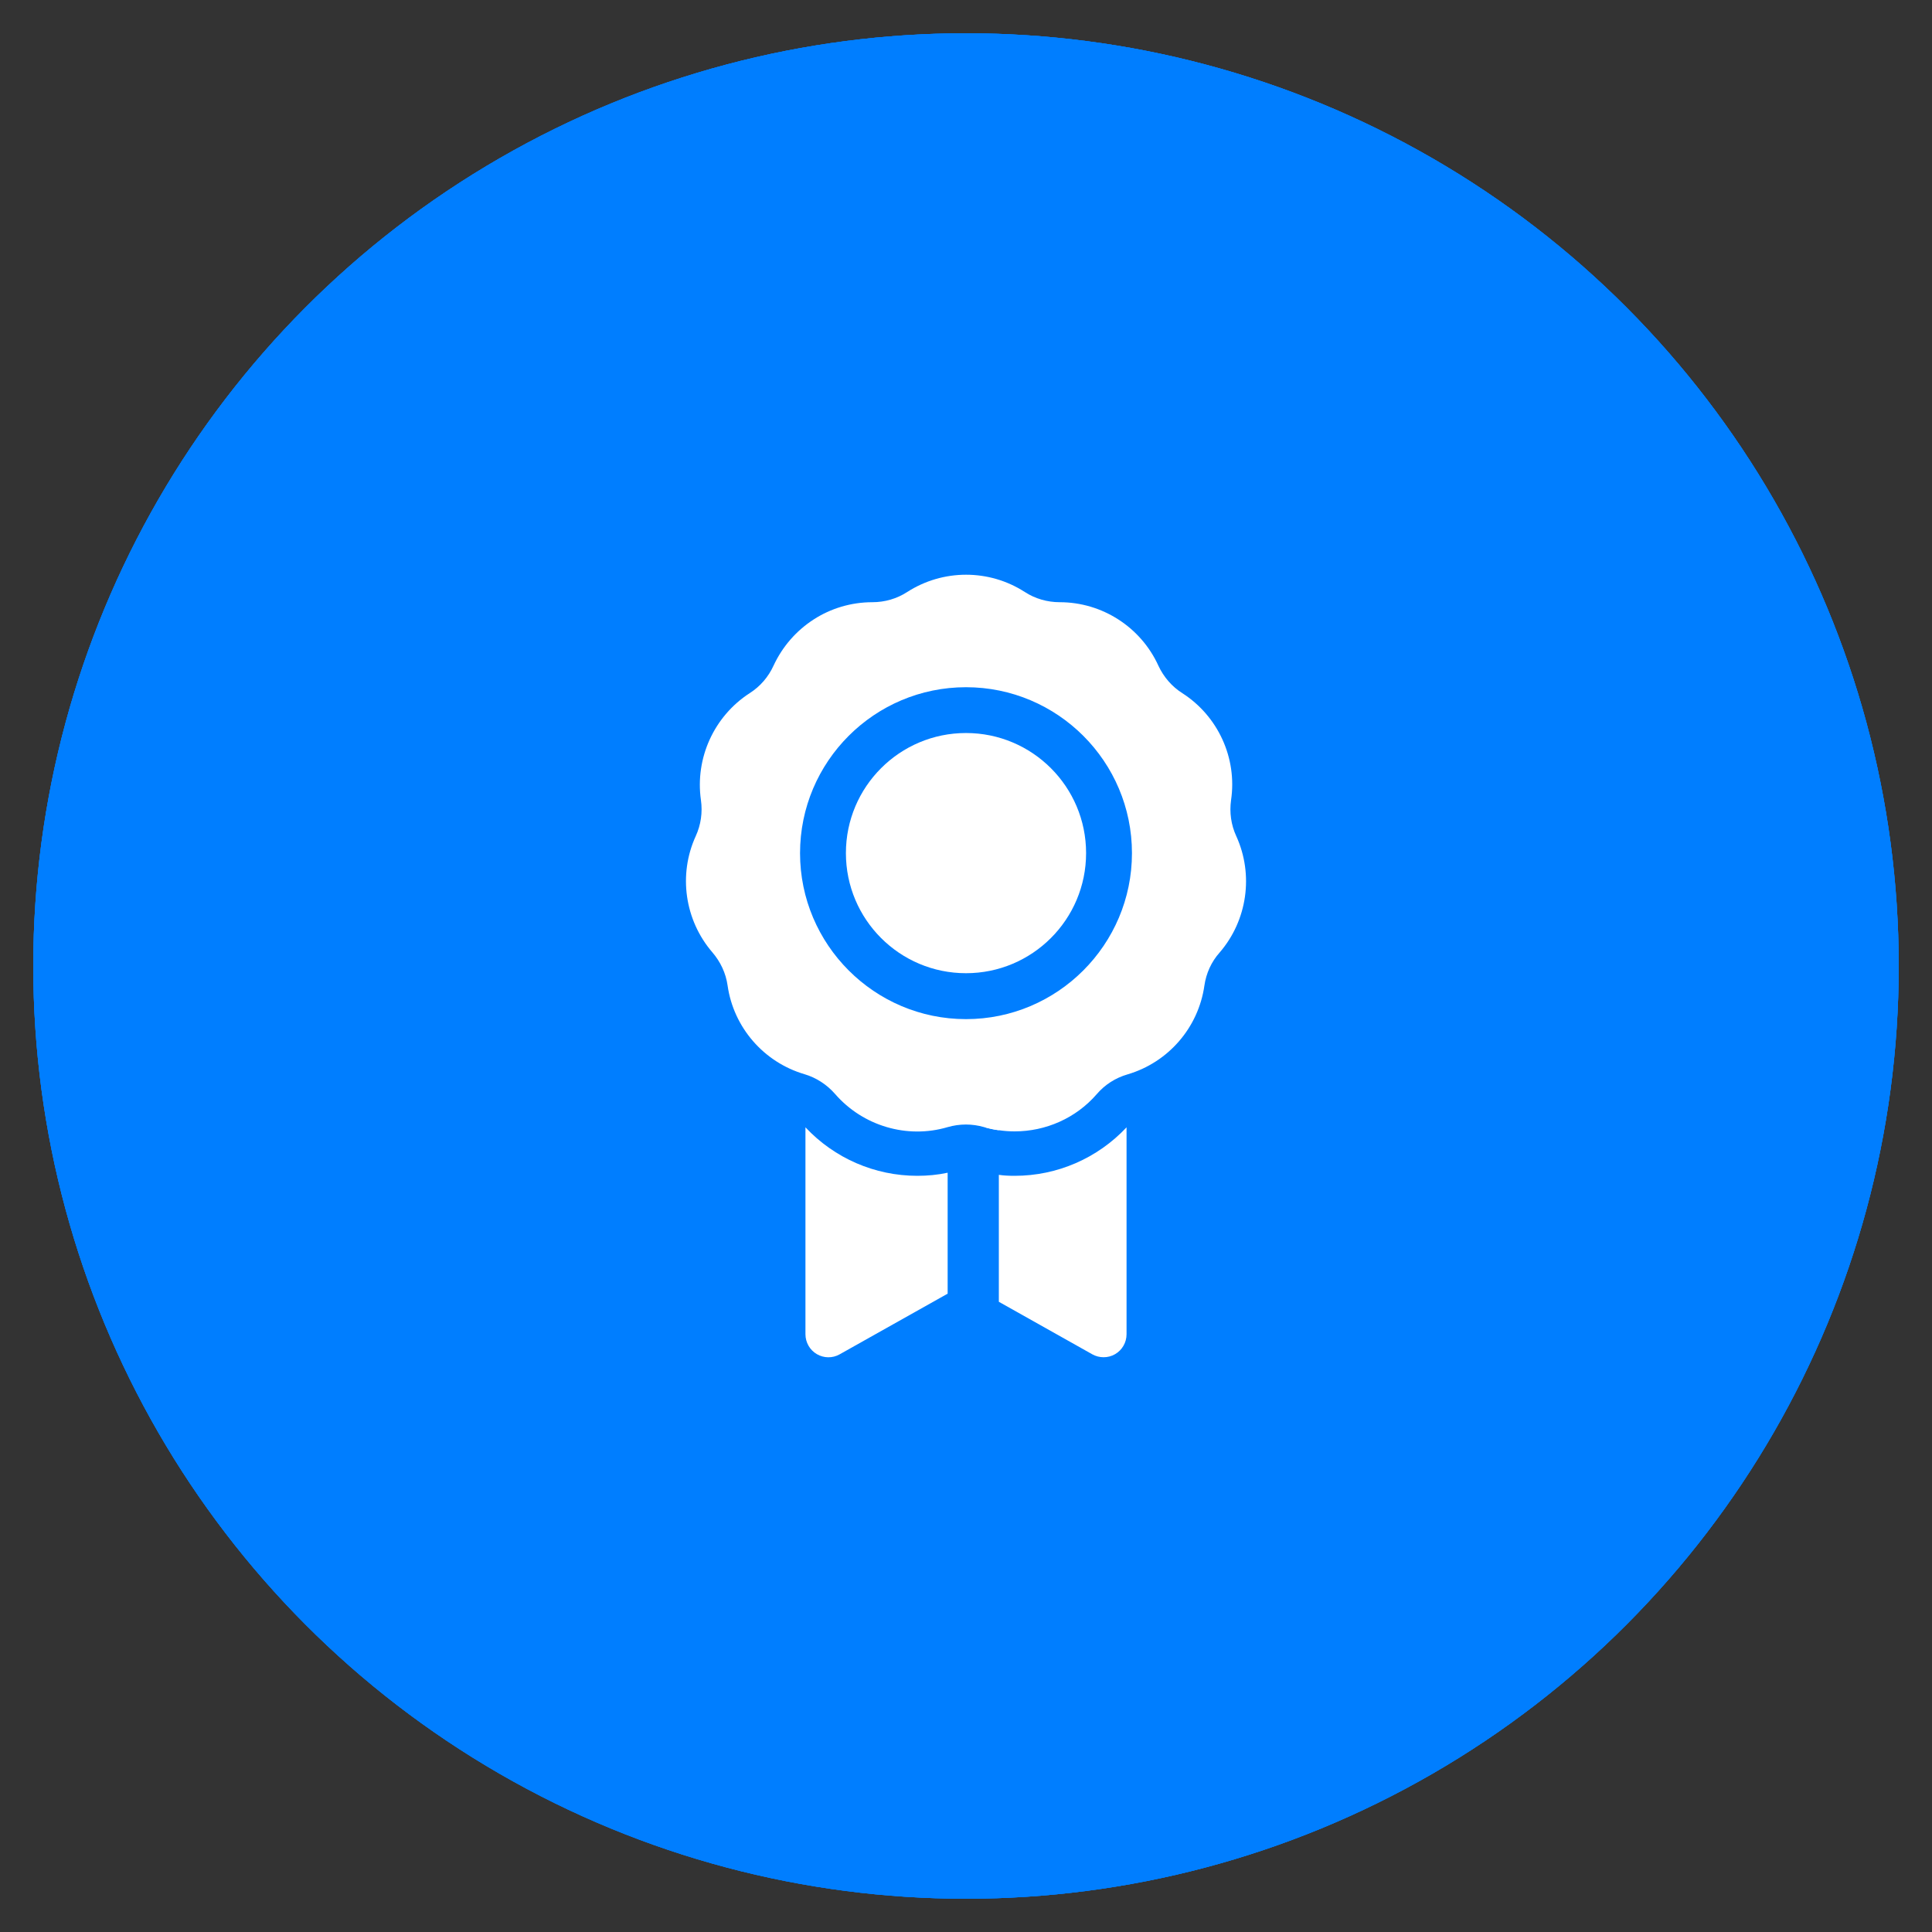 <?xml version="1.0" encoding="iso-8859-1"?>
<!-- Generator: Adobe Illustrator 24.0.1, SVG Export Plug-In . SVG Version: 6.00 Build 0)  -->
<svg version="1.1" xmlns="http://www.w3.org/2000/svg" xmlns:xlink="http://www.w3.org/1999/xlink" x="0px" y="0px"
	 viewBox="0 0 100 100" style="enable-background:new 0 0 100 100;" xml:space="preserve">
<rect x="0" y="0" width="100" height="100" fill="#333333" stroke="none"/>
<g id="Layer_5">
	<g>
		<g>
			<g>
				<g>
					<defs>
						<circle id="SVGID_1_" cx="50" cy="50" r="48.278"/>
					</defs>
					<use xlink:href="#SVGID_1_"  style="overflow:visible;fill:#007EFF;"/>
					<clipPath id="SVGID_2_">
						<use xlink:href="#SVGID_1_"  style="overflow:visible;"/>
					</clipPath>
					<rect x="1.722" y="1.722" style="clip-path:url(#SVGID_2_);fill:#007EFF;" width="96.555" height="96.555"/>
					<circle style="clip-path:url(#SVGID_2_);fill:#007EFF;" cx="50" cy="50" r="48.278"/>
					<circle style="clip-path:url(#SVGID_2_);fill:#007EFF;" cx="50" cy="50" r="45.737"/>
					<circle style="clip-path:url(#SVGID_2_);fill:#007EFF;" cx="50" cy="50" r="43.196"/>
					<circle style="clip-path:url(#SVGID_2_);fill:#007EFF;" cx="50" cy="50" r="40.655"/>
					<circle style="clip-path:url(#SVGID_2_);fill:#007EFF;" cx="50" cy="50" r="38.114"/>
					<circle style="clip-path:url(#SVGID_2_);fill:#007EFF;" cx="50" cy="50" r="35.573"/>
					<circle style="clip-path:url(#SVGID_2_);fill:#007EFF;" cx="50" cy="50" r="33.032"/>
					<circle style="clip-path:url(#SVGID_2_);fill:#007EFF;" cx="50" cy="50" r="30.491"/>
					<circle style="clip-path:url(#SVGID_2_);fill:#007EFF;" cx="50" cy="50" r="27.95"/>
					<circle style="clip-path:url(#SVGID_2_);fill:#007EFF;" cx="50" cy="50" r="25.409"/>
					<circle style="clip-path:url(#SVGID_2_);fill:#007EFF;" cx="50" cy="50" r="22.868"/>
					<circle style="clip-path:url(#SVGID_2_);fill:#007EFF;" cx="50" cy="50" r="20.327"/>
					<circle style="clip-path:url(#SVGID_2_);fill:#007EFF;" cx="50" cy="50" r="17.786"/>
					<circle style="clip-path:url(#SVGID_2_);fill:#007EFF;" cx="50" cy="50" r="15.246"/>
					<circle style="clip-path:url(#SVGID_2_);fill:#007EFF;" cx="50" cy="50" r="12.705"/>
					<circle style="clip-path:url(#SVGID_2_);fill:#007EFF;" cx="50" cy="50" r="10.164"/>
					<circle style="clip-path:url(#SVGID_2_);fill:#007EFF;" cx="50" cy="50" r="7.623"/>
					<circle style="clip-path:url(#SVGID_2_);fill:#007EFF;" cx="50" cy="50" r="5.082"/>
					<circle style="clip-path:url(#SVGID_2_);fill:#007EFF;" cx="50" cy="50" r="2.541"/>
				</g>
			</g>
		</g>
		<g>
			<path style="fill:#FFFFFF;" d="M47.48,60.86c0.53,0,1.06-0.05,1.57-0.16v6.26l-5.59,3.14c-0.37,0.21-0.82,0.2-1.18-0.01
				c-0.36-0.21-0.59-0.6-0.59-1.03V58.35C43.19,59.95,45.28,60.86,47.48,60.86z"/>
			<path style="fill:#FFFFFF;" d="M58.31,58.35v10.71c0,0.43-0.23,0.82-0.59,1.03c-0.19,0.11-0.39,0.16-0.6,0.16
				c-0.2,0-0.4-0.05-0.58-0.15l-4.84-2.72v-6.57c0.27,0.04,0.55,0.05,0.82,0.05C54.72,60.86,56.81,59.95,58.31,58.35z"/>
			<ellipse style="fill:#FFFFFF;" cx="50" cy="44.157" rx="6.216" ry="6.216"/>
			<path style="fill:#FFFFFF;" d="M63.99,43.28c-0.27-0.58-0.36-1.23-0.27-1.87c0.32-2.17-0.67-4.34-2.52-5.53
				c-0.54-0.34-0.97-0.84-1.24-1.42c-0.91-2-2.91-3.29-5.11-3.29c-0.64,0-1.27-0.18-1.81-0.53c-1.84-1.19-4.23-1.19-6.08,0
				c-0.54,0.35-1.16,0.53-1.81,0.53c-1.09,0-2.15,0.32-3.03,0.89c-0.9,0.58-1.62,1.4-2.08,2.39c-0.27,0.59-0.69,1.08-1.24,1.43
				c-1.84,1.19-2.83,3.36-2.52,5.53c0.09,0.64,0,1.28-0.27,1.87c-0.91,1.99-0.57,4.35,0.86,6.01c0.42,0.49,0.7,1.08,0.79,1.72
				c0.31,2.17,1.87,3.97,3.98,4.59c0.61,0.18,1.16,0.54,1.58,1.02c1.44,1.66,3.73,2.34,5.83,1.72c0.62-0.18,1.27-0.18,1.89,0
				c0.25,0.07,0.5,0.13,0.76,0.16c0.27,0.04,0.55,0.06,0.82,0.06c1.6,0,3.17-0.68,4.25-1.93c0.42-0.49,0.97-0.84,1.59-1.02
				c2.11-0.62,3.67-2.42,3.98-4.6c0.09-0.63,0.36-1.23,0.79-1.71C64.56,47.64,64.9,45.28,63.99,43.28z M50,52.75
				c-4.74,0-8.59-3.86-8.59-8.59c0-4.74,3.85-8.59,8.59-8.59s8.59,3.85,8.59,8.59C58.59,48.89,54.74,52.75,50,52.75z"/>
		</g>
		<path style="fill:#FFFFFF;" d="M51.7,58.34v0.16c-0.26-0.03-0.51-0.09-0.76-0.16H51.7z"/>
	</g>
</g>
<g id="Layer_1">
</g>
</svg>
